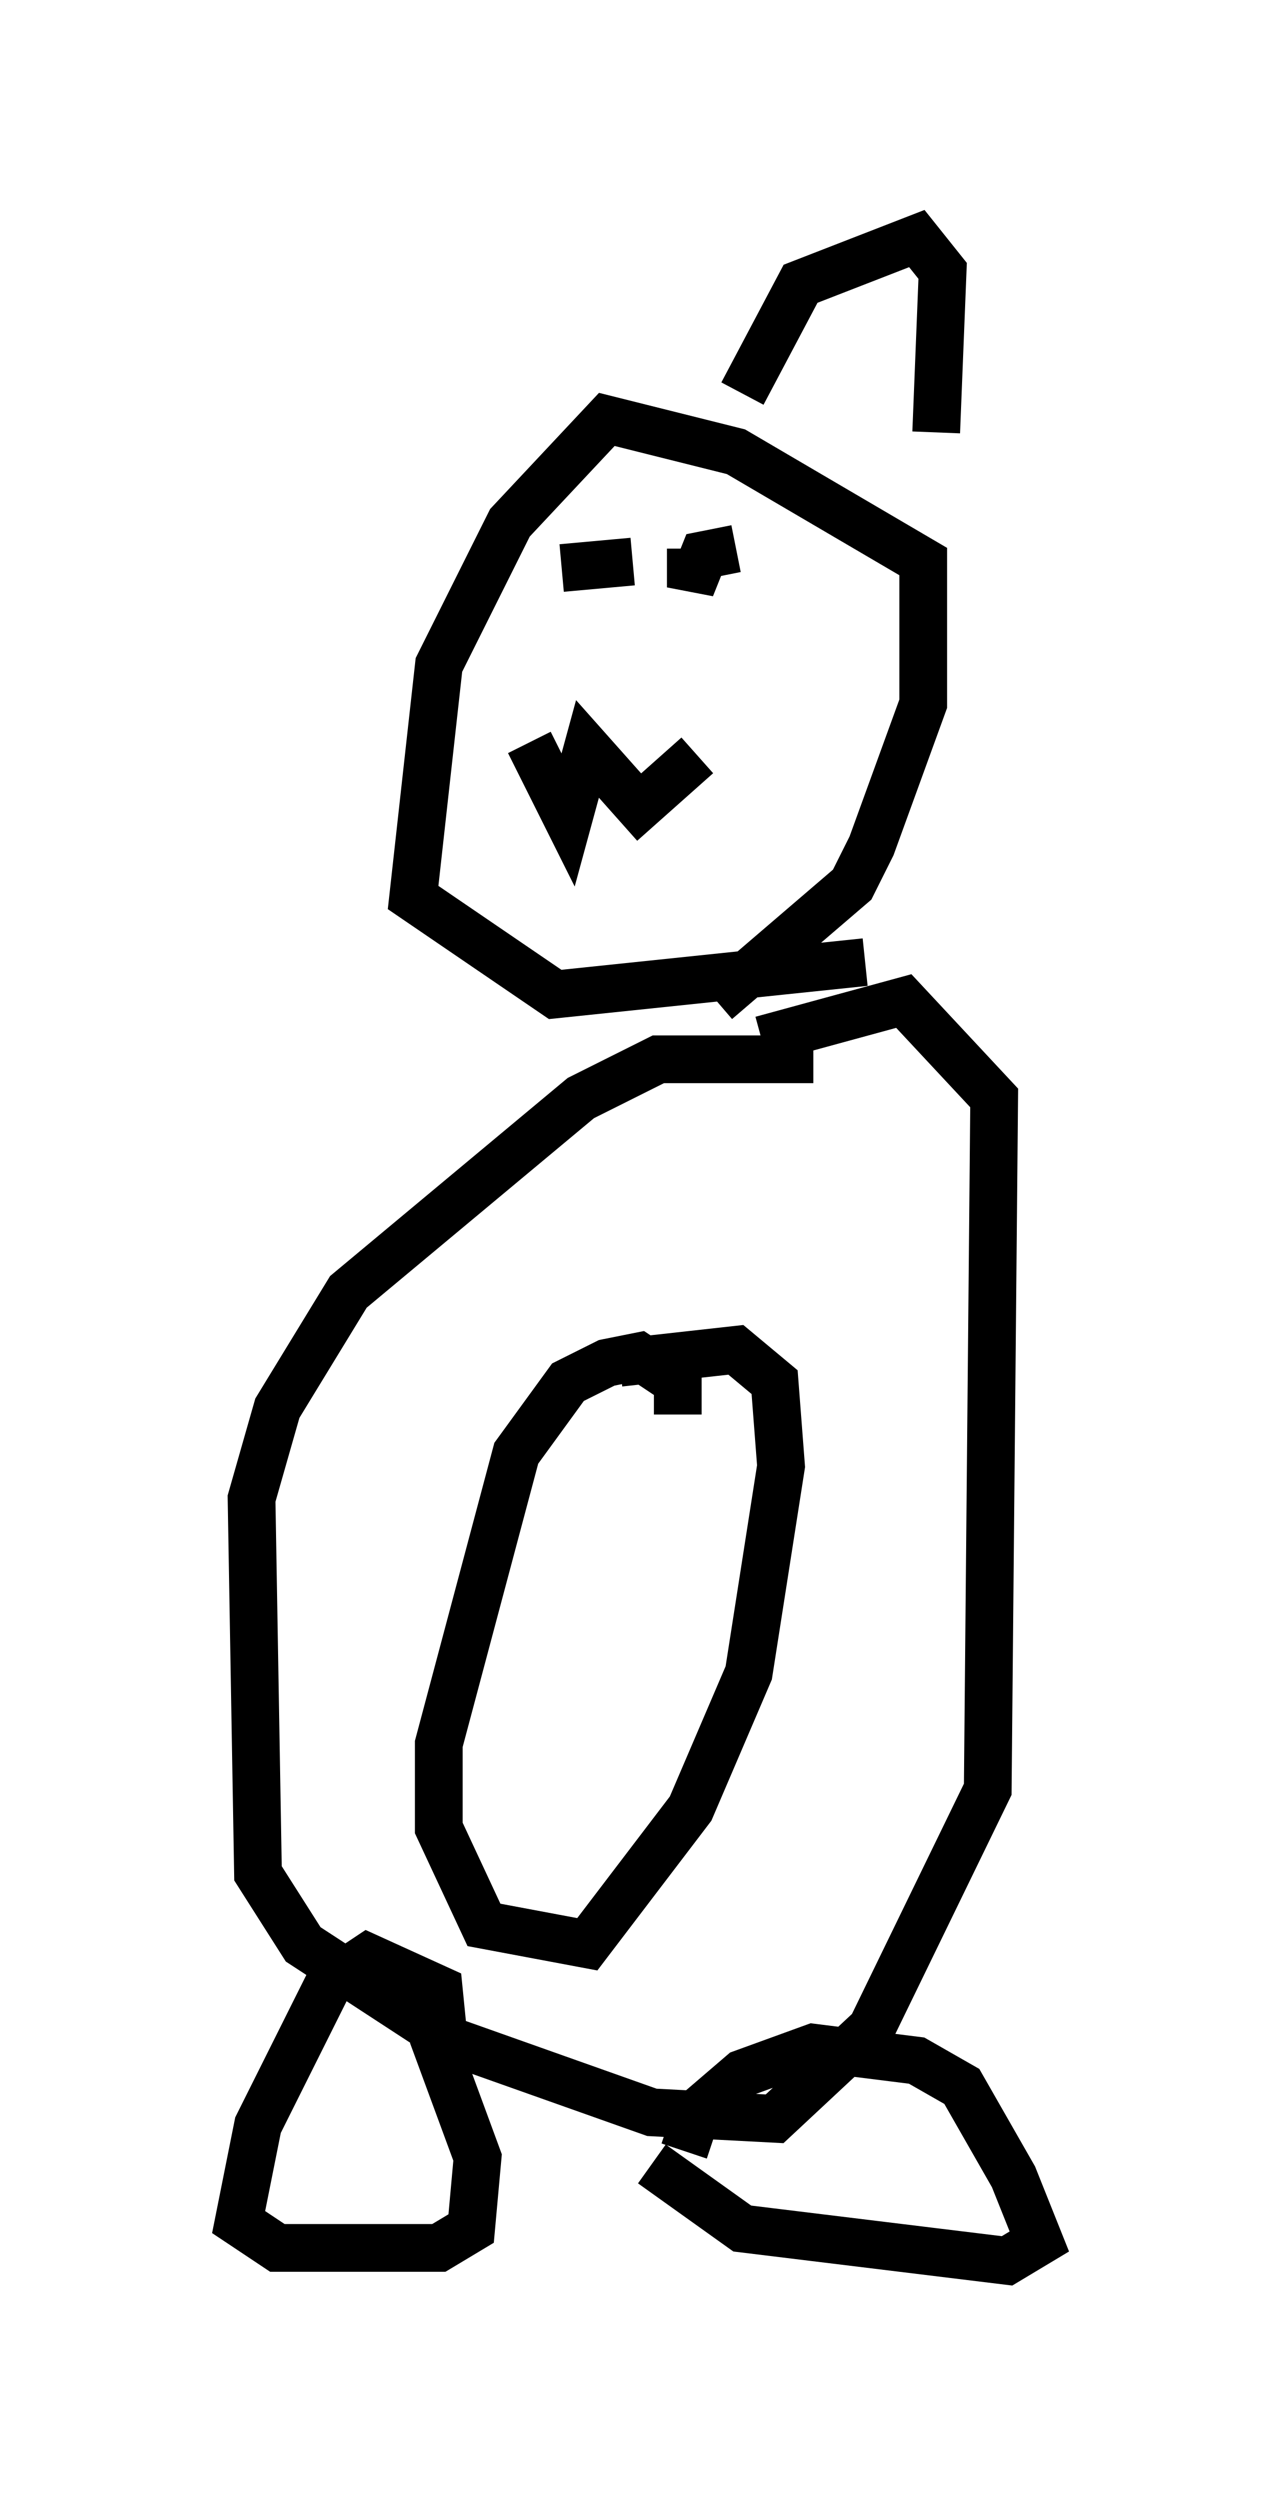 <?xml version="1.0" encoding="utf-8" ?>
<svg baseProfile="full" height="52.354" version="1.1" width="26.779" xmlns="http://www.w3.org/2000/svg" xmlns:ev="http://www.w3.org/2001/xml-events" xmlns:xlink="http://www.w3.org/1999/xlink"><defs /><rect fill="white" height="52.354" width="26.779" x="0" y="0" /><path d="M17.99, 22.862 m-0.947, -0.677 l-3.248, 0.0 -1.624, 0.812 l-4.871, 4.059 -1.488, 2.436 l-0.541, 1.894 0.135, 7.848 l0.947, 1.488 3.112, 2.03 l4.195, 1.488 2.571, 0.135 l2.03, -1.894 2.436, -5.007 l0.135, -14.479 -1.894, -2.03 l-2.977, 0.812 m-1.759, 7.848 l0.0, -0.677 -0.812, -0.541 l-0.677, 0.135 -0.812, 0.406 l-1.083, 1.488 -1.624, 6.089 l0.0, 1.759 0.947, 2.03 l2.165, 0.406 2.165, -2.842 l1.218, -2.842 0.677, -4.33 l-0.135, -1.759 -0.812, -0.677 l-2.436, 0.271 m1.353, 16.509 l0.271, -0.812 0.947, -0.812 l1.488, -0.541 2.165, 0.271 l0.947, 0.541 1.083, 1.894 l0.541, 1.353 -0.677, 0.406 l-5.548, -0.677 -1.894, -1.353 m-4.33, -2.3 l-0.135, -1.353 -1.488, -0.677 l-0.812, 0.541 -1.488, 2.977 l-0.406, 2.03 0.812, 0.541 l3.383, 0.0 0.677, -0.406 l0.135, -1.488 -0.947, -2.571 m5.954, -21.651 l2.842, -2.436 0.406, -0.812 l1.083, -2.977 0.0, -2.977 l-3.924, -2.3 -2.706, -0.677 l-2.03, 2.165 -1.488, 2.977 l-0.541, 4.871 2.977, 2.03 l6.495, -0.677 m-7.036, -4.601 l0.812, 1.624 0.406, -1.488 l1.083, 1.218 1.218, -1.083 m1.218, -0.271 l0.0, 0.0 m-0.406, -4.059 l-0.677, 0.135 -0.271, 0.677 l0.0, -0.812 m-2.706, 0.406 l1.488, -0.135 m2.3, -3.518 l1.218, -2.3 2.436, -0.947 l0.541, 0.677 -0.135, 3.383 " fill="none" stroke="black" stroke-width="1" /></svg>